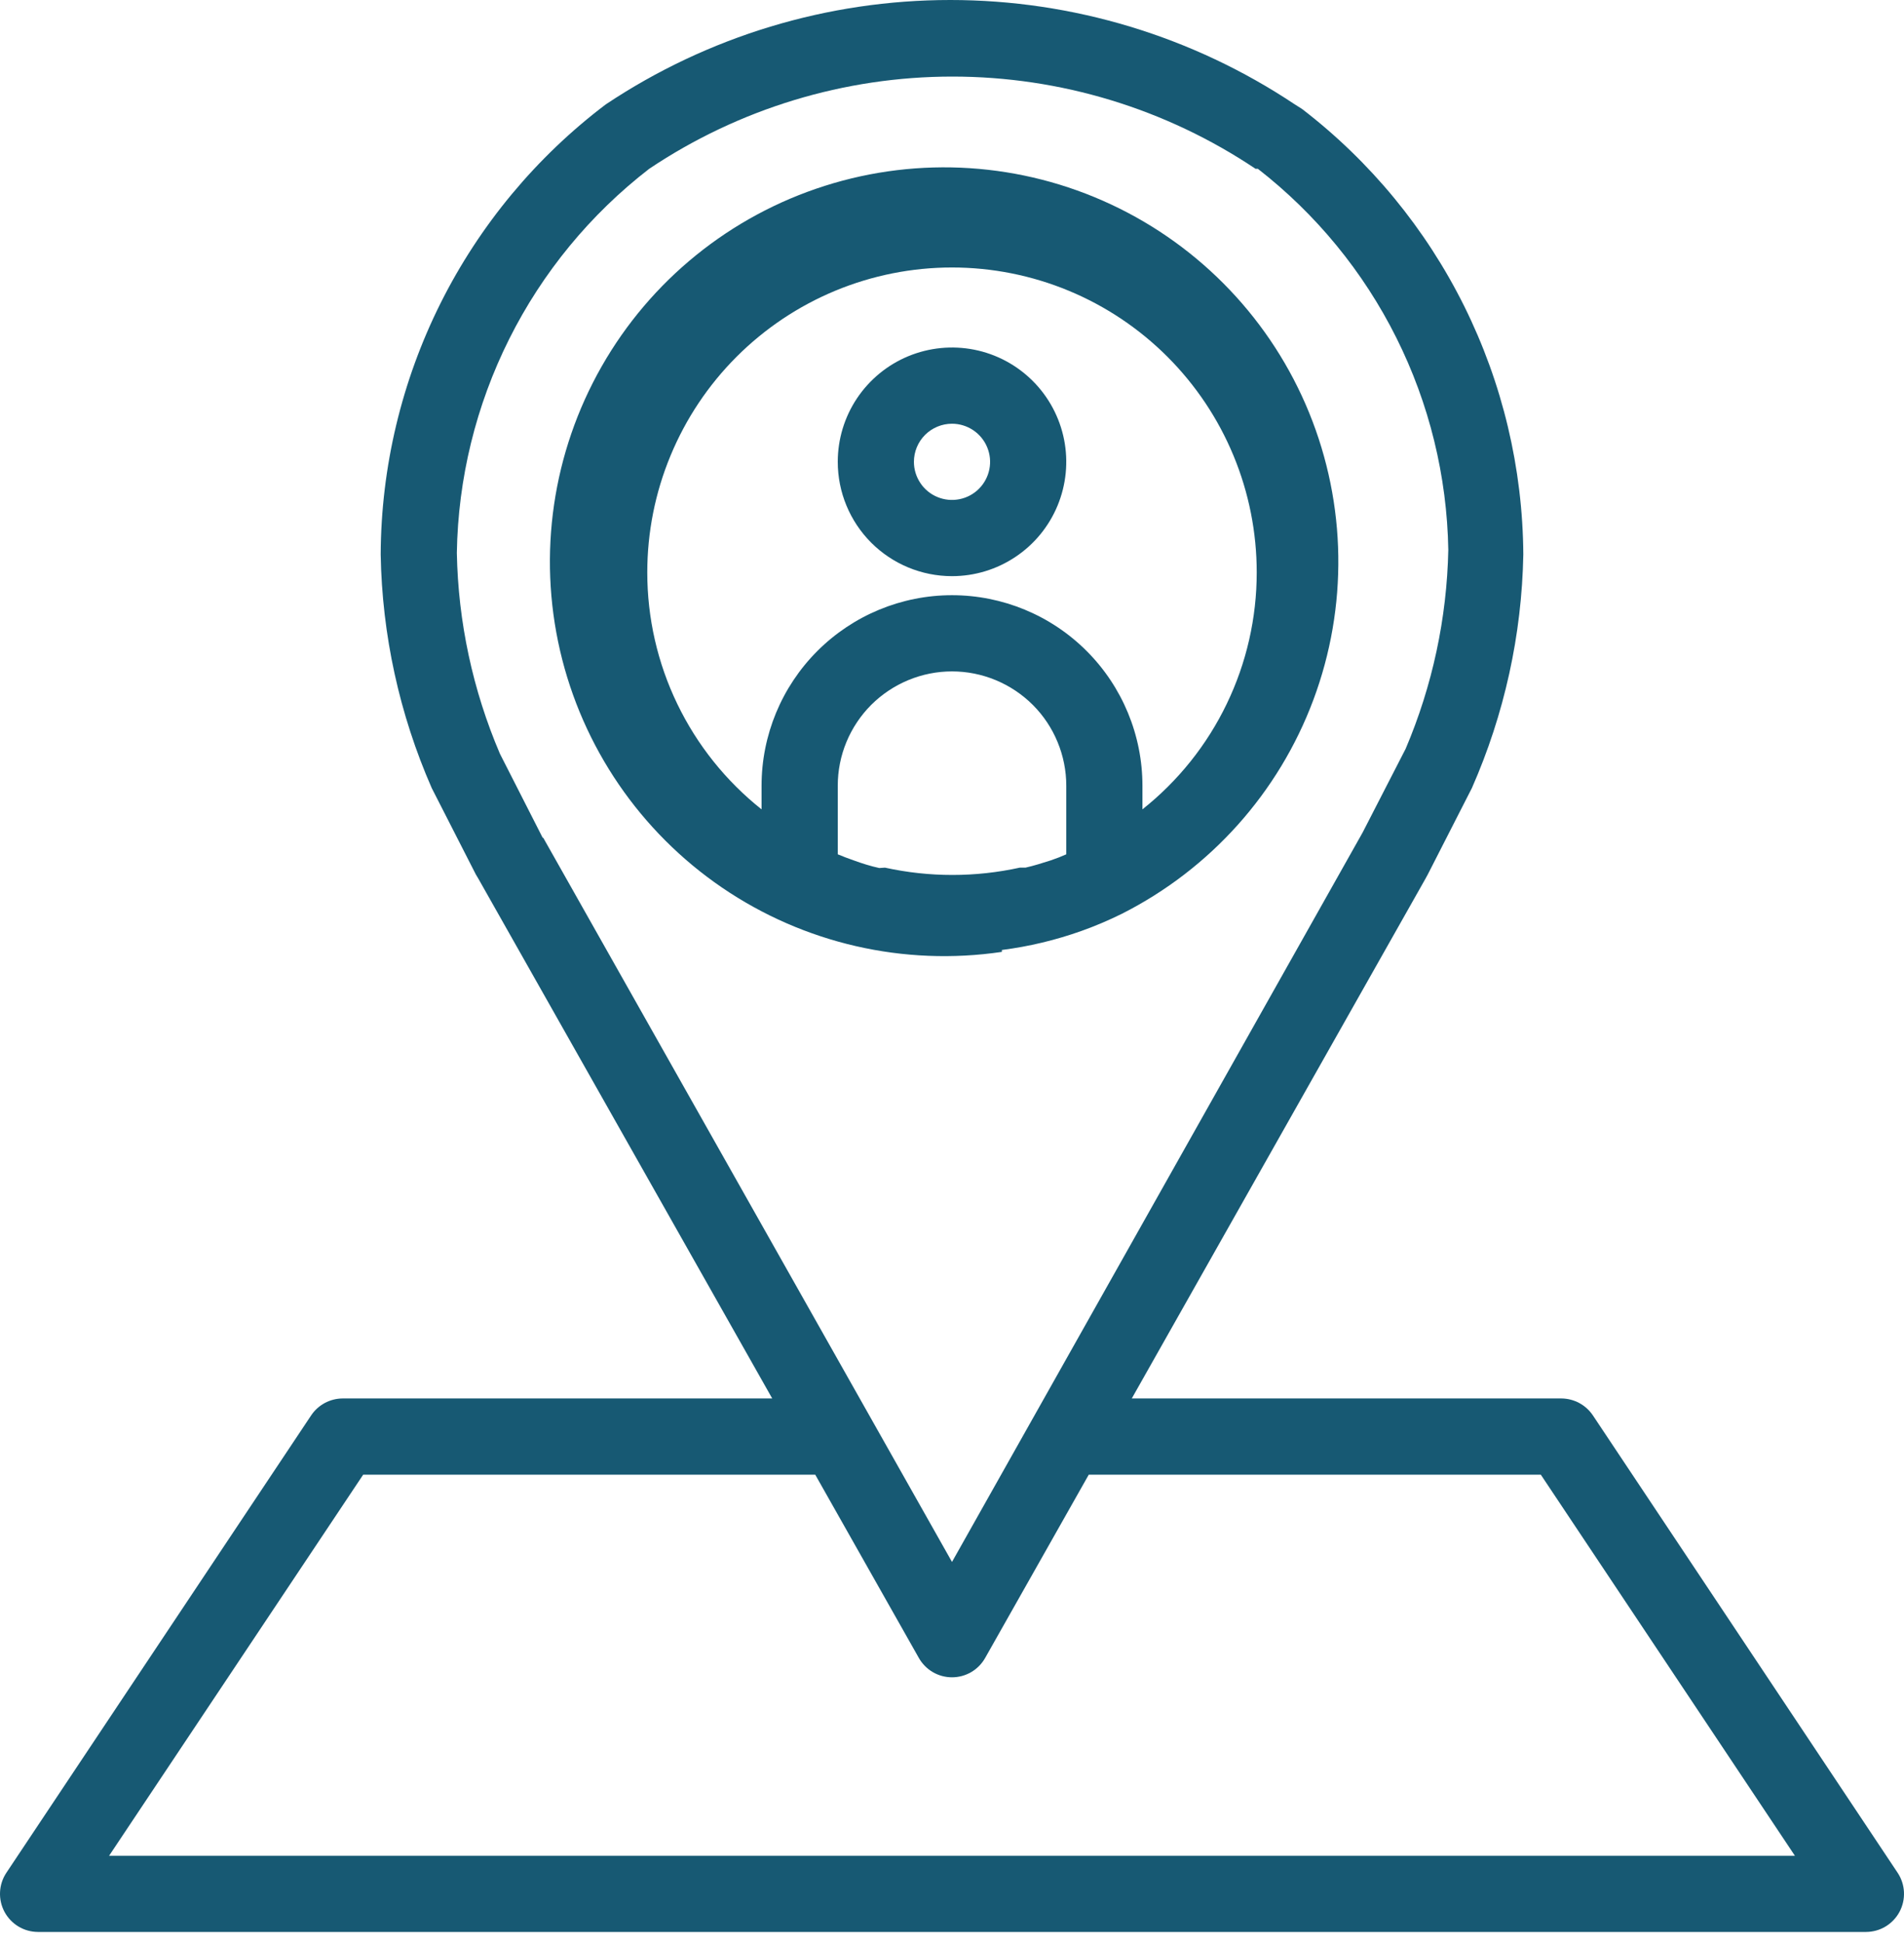 <svg width="50" height="51" viewBox="0 0 50 51" fill="none" xmlns="http://www.w3.org/2000/svg">
<path d="M49.835 49.16L41.834 37.157C41.743 37.02 41.62 36.907 41.475 36.828C41.33 36.75 41.168 36.708 41.003 36.707H29.721L37.433 23.065L37.493 22.955L38.653 20.684C39.505 18.75 39.964 16.666 40.003 14.553C39.988 12.29 39.457 10.061 38.45 8.034C37.443 6.008 35.987 4.238 34.192 2.86L34.002 2.74C31.323 0.954 28.175 0 24.955 0C21.735 0 18.587 0.954 15.908 2.74C14.081 4.122 12.597 5.907 11.571 7.955C10.546 10.004 10.007 12.262 9.997 14.553C10.033 16.665 10.489 18.749 11.337 20.684L12.497 22.955L12.557 23.055L20.279 36.707H8.997C8.832 36.708 8.67 36.75 8.525 36.828C8.38 36.907 8.257 37.02 8.167 37.157L0.165 49.16C0.066 49.31 0.009 49.485 0.001 49.665C-0.007 49.845 0.033 50.023 0.118 50.182C0.203 50.341 0.33 50.474 0.484 50.567C0.638 50.66 0.815 50.709 0.995 50.71H49.005C49.185 50.709 49.362 50.66 49.516 50.567C49.67 50.474 49.797 50.341 49.882 50.182C49.967 50.023 50.007 49.845 49.999 49.665C49.991 49.485 49.934 49.31 49.835 49.16ZM14.248 21.984L13.128 19.784C12.415 18.116 12.031 16.326 11.997 14.513C12.028 12.561 12.499 10.641 13.373 8.896C14.247 7.15 15.504 5.624 17.048 4.431C19.404 2.853 22.175 2.01 25.01 2.01C27.845 2.01 30.616 2.853 32.972 4.431H33.032C34.56 5.618 35.803 7.133 36.668 8.864C37.534 10.595 38 12.498 38.033 14.433C37.996 16.229 37.616 18.001 36.913 19.654L35.782 21.854L25 40.998L14.268 21.994L14.248 21.984ZM2.865 48.71L9.537 38.708H21.409L24.13 43.519C24.217 43.673 24.344 43.801 24.496 43.89C24.649 43.979 24.823 44.026 25 44.026C25.177 44.026 25.351 43.979 25.504 43.89C25.656 43.801 25.783 43.673 25.87 43.519L28.591 38.708H40.463L47.135 48.71H2.865Z" fill="#175973"/>
<path d="M25 15.123C25.594 15.123 26.174 14.947 26.667 14.617C27.161 14.288 27.545 13.819 27.772 13.271C27.999 12.722 28.059 12.119 27.943 11.537C27.827 10.955 27.541 10.42 27.122 10.001C26.702 9.581 26.168 9.295 25.585 9.179C25.003 9.064 24.4 9.123 23.852 9.35C23.304 9.577 22.835 9.962 22.505 10.455C22.175 10.949 22 11.529 22 12.122C22 12.918 22.316 13.681 22.878 14.244C23.441 14.807 24.204 15.123 25 15.123ZM25 11.122C25.198 11.122 25.391 11.181 25.556 11.291C25.72 11.401 25.849 11.557 25.924 11.74C26 11.922 26.02 12.124 25.981 12.318C25.942 12.512 25.847 12.69 25.707 12.83C25.567 12.97 25.389 13.065 25.195 13.103C25.001 13.142 24.8 13.122 24.617 13.046C24.435 12.971 24.278 12.843 24.169 12.678C24.059 12.514 24 12.32 24 12.122C24 11.857 24.105 11.603 24.293 11.415C24.48 11.228 24.735 11.122 25 11.122Z" fill="#175973"/>
<path d="M26.31 24.935C27.023 24.844 27.724 24.676 28.401 24.435C28.763 24.306 29.117 24.155 29.461 23.985C31.784 22.811 33.579 20.807 34.49 18.369C35.401 15.932 35.361 13.241 34.378 10.832C33.395 8.423 31.54 6.473 29.183 5.369C26.827 4.266 24.141 4.09 21.661 4.878C19.181 5.665 17.088 7.357 15.8 9.618C14.511 11.879 14.121 14.541 14.707 17.077C15.294 19.612 16.813 21.833 18.963 23.299C21.113 24.764 23.736 25.366 26.31 24.985V24.935ZM23.09 22.784C22.86 22.734 22.64 22.664 22.42 22.584L22.2 22.504L22 22.424V20.624C22 20.23 22.077 19.84 22.228 19.476C22.379 19.112 22.6 18.781 22.878 18.502C23.157 18.224 23.488 18.003 23.852 17.852C24.216 17.701 24.606 17.623 25 17.623C25.394 17.623 25.784 17.701 26.148 17.852C26.512 18.003 26.843 18.224 27.122 18.502C27.401 18.781 27.622 19.112 27.772 19.476C27.923 19.84 28.001 20.23 28.001 20.624V22.424L27.811 22.504L27.591 22.584C27.371 22.654 27.151 22.724 26.93 22.774H26.78C25.614 23.03 24.406 23.03 23.24 22.774L23.09 22.784ZM16.998 15.023C16.998 13.972 17.205 12.931 17.608 11.961C18.01 10.99 18.599 10.108 19.342 9.365C20.085 8.622 20.967 8.032 21.938 7.63C22.909 7.228 23.949 7.021 25 7.021C26.051 7.021 27.091 7.228 28.062 7.63C29.033 8.032 29.915 8.622 30.658 9.365C31.401 10.108 31.991 10.99 32.393 11.961C32.795 12.931 33.002 13.972 33.002 15.023C33.003 16.219 32.734 17.4 32.214 18.477C31.695 19.555 30.938 20.5 30.001 21.244V20.624C30.001 19.298 29.474 18.026 28.536 17.088C27.599 16.15 26.326 15.623 25 15.623C23.674 15.623 22.402 16.15 21.464 17.088C20.526 18.026 19.999 19.298 19.999 20.624V21.244C19.062 20.5 18.306 19.555 17.786 18.477C17.266 17.4 16.997 16.219 16.998 15.023Z" fill="#175973"/>
</svg>

